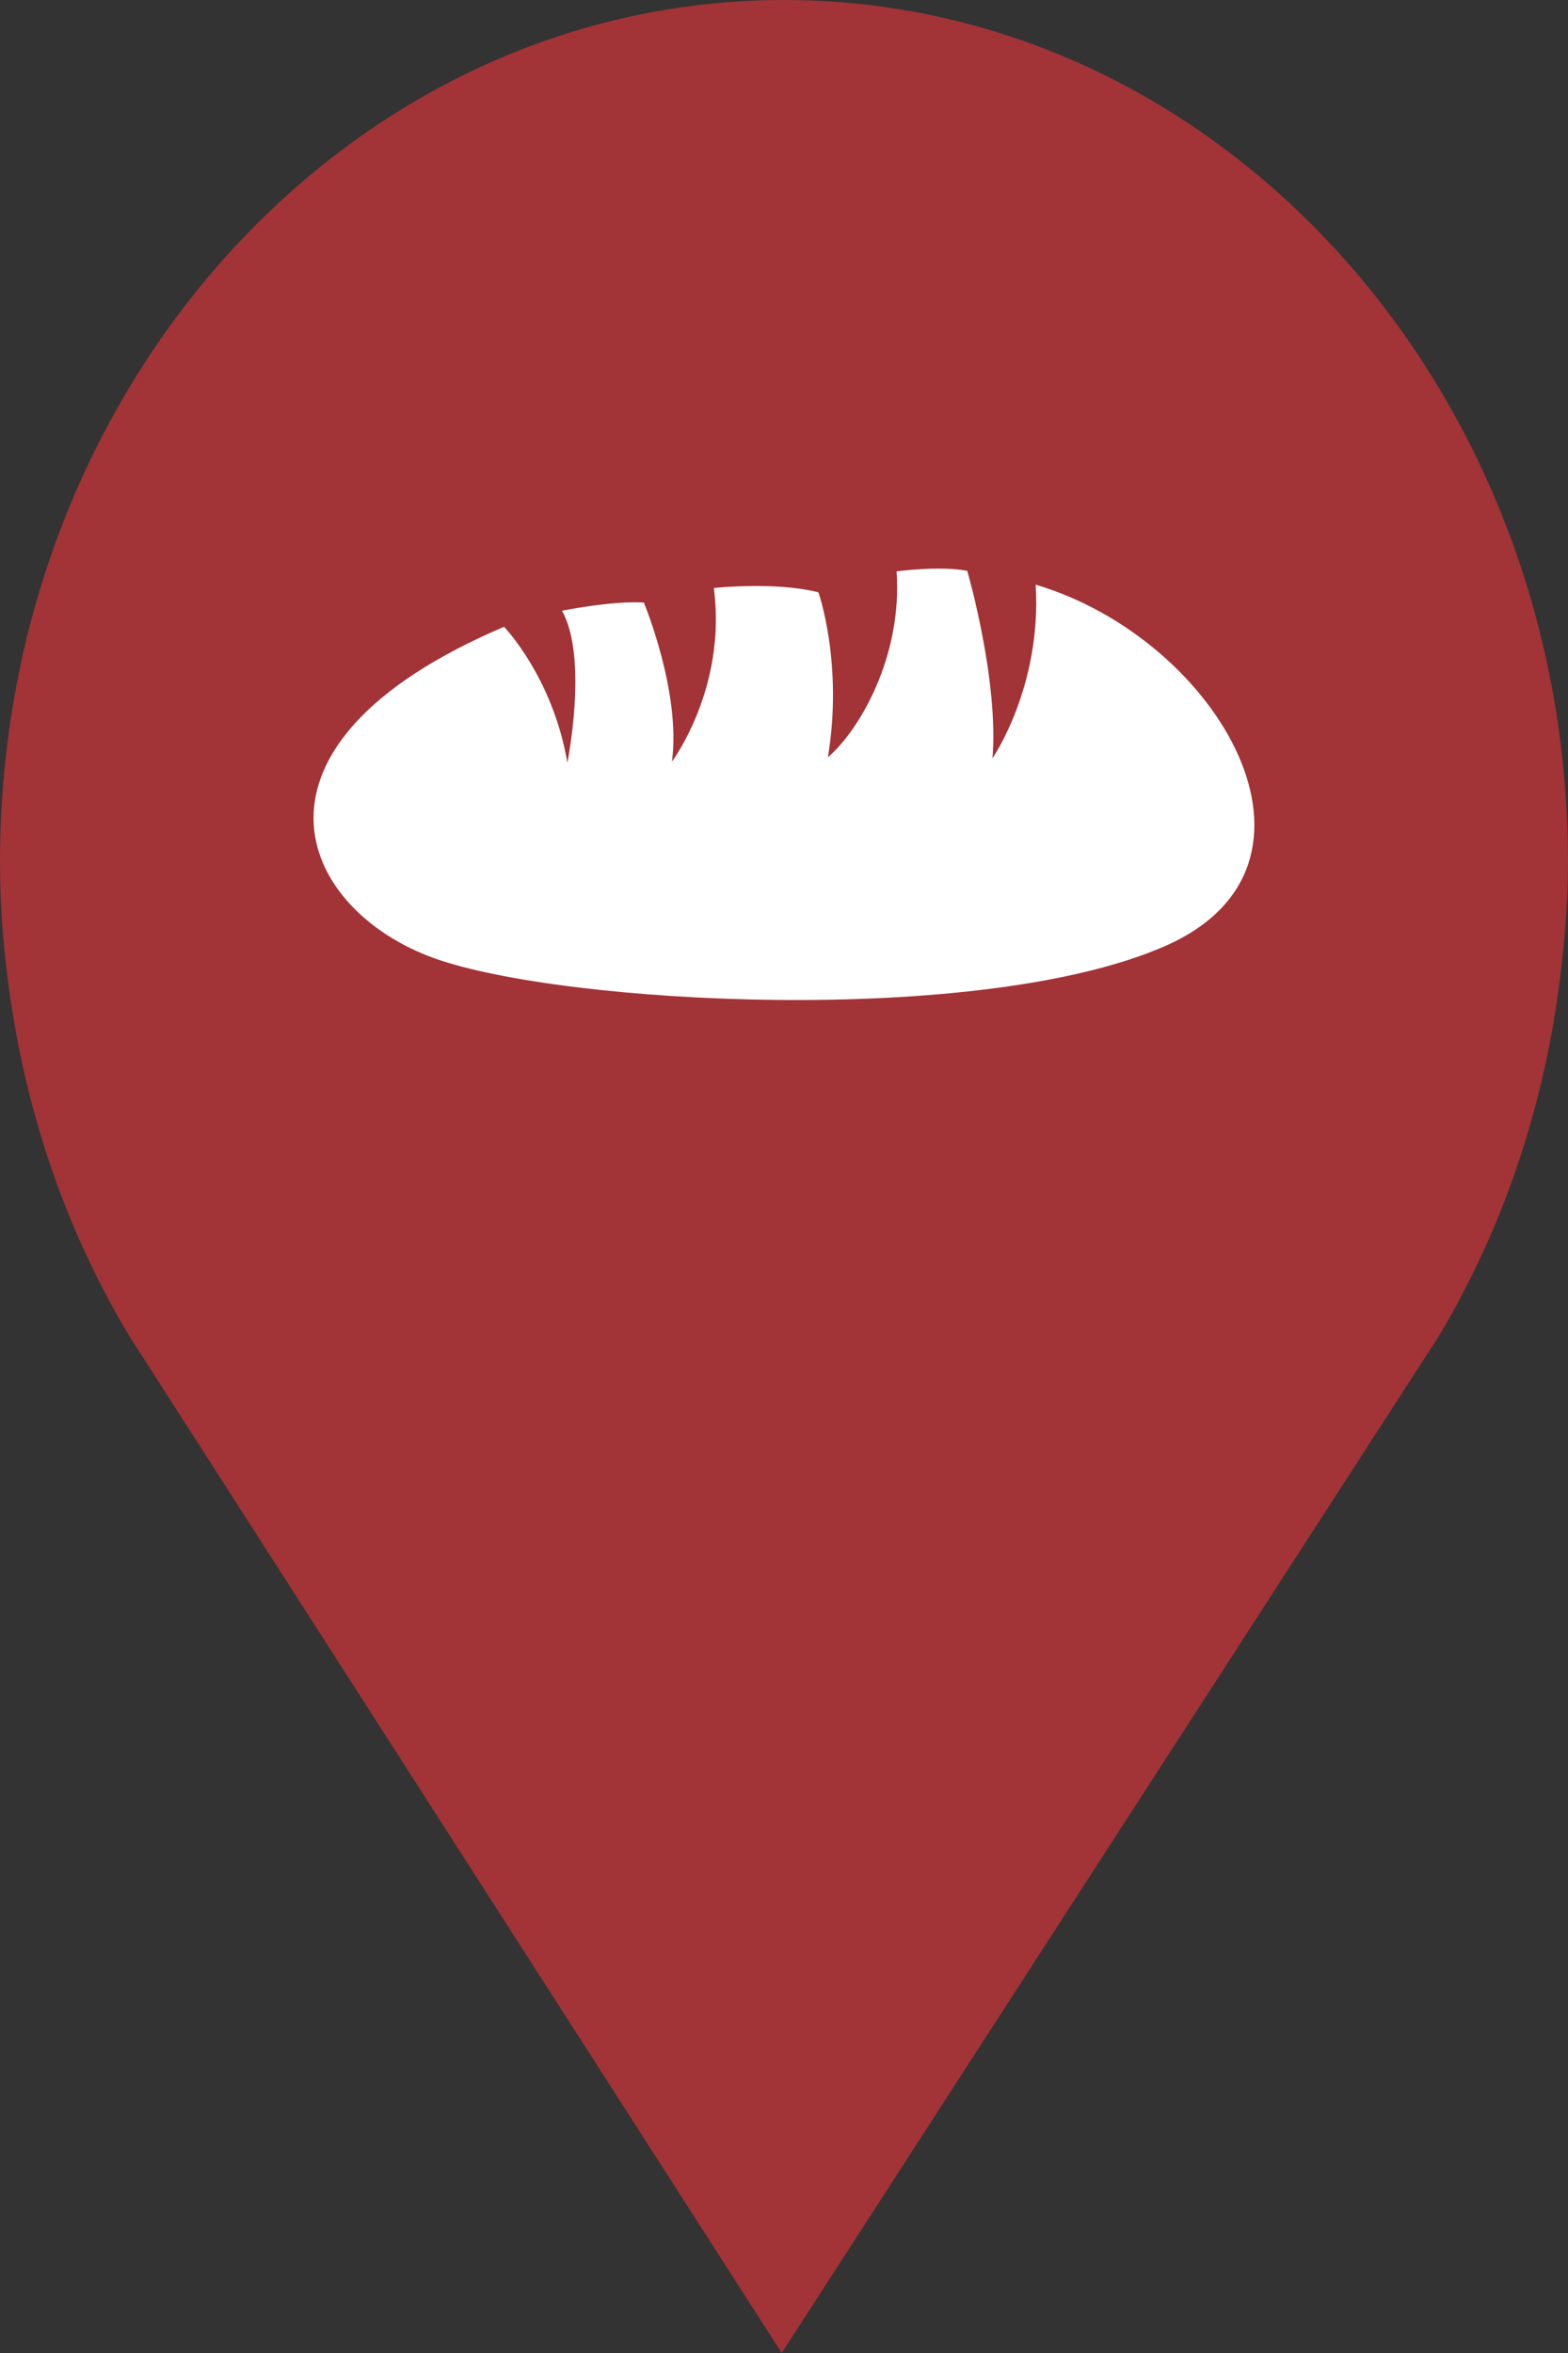 <?xml version="1.0" encoding="utf-8"?> <!DOCTYPE svg PUBLIC "-//W3C//DTD SVG 1.1//EN" "http://www.w3.org/Graphics/SVG/1.1/DTD/svg11.dtd"><svg version="1.1" id="marker-circle-blue" xmlns="http://www.w3.org/2000/svg" xmlns:xlink="http://www.w3.org/1999/xlink" x="0px"  y="0px" width="24px" height="36px" viewBox="0 0 24 36" enable-background="new 0 0 24 36" xml:space="preserve"><rect x="0" y="0" width="24" height="36" fill="#333333" stroke="none"/><path fill="#A23337" d="M12,0C5.371,0,0,5.903,0,13.187c0,0.829,0.079,1.643,0.212,2.424c0.302,1.785,0.924,3.448,1.81,4.901
	l0.107,0.163L11.965,36l9.952-15.393l0.045-0.064c0.949-1.555,1.595-3.343,1.875-5.269C23.934,14.589,24,13.899,24,13.187
	C24,5.905,18.629,0,12,0z"></path><path fill="#ffffff" transform="translate(4.5 4.5)" d="M11.352,4.445C11.449,6.004,10.691,7.102,10.691,7.102C10.789,5.898,10.305,4.234,10.305,4.234C9.887,4.152,9.223,4.242,9.223,4.242C9.316,5.539,8.656,6.672,8.172,7.086C8.41,5.648,8.027,4.562,8.027,4.562C7.367,4.395,6.426,4.496,6.426,4.496C6.629,6.027,5.785,7.152,5.785,7.152C5.926,6.086,5.355,4.719,5.355,4.719C4.871,4.688,4.102,4.844,4.102,4.844C4.508,5.57,4.184,7.168,4.184,7.168C3.961,5.859,3.215,5.09,3.215,5.09C-1.059,6.91,0.066,9.418,2.156,10.164C4.129,10.867,10.48,11.215,13.32,9.98C16.164,8.746,14.164,5.281,11.352,4.445ZM11.352,4.445"></path> </svg>